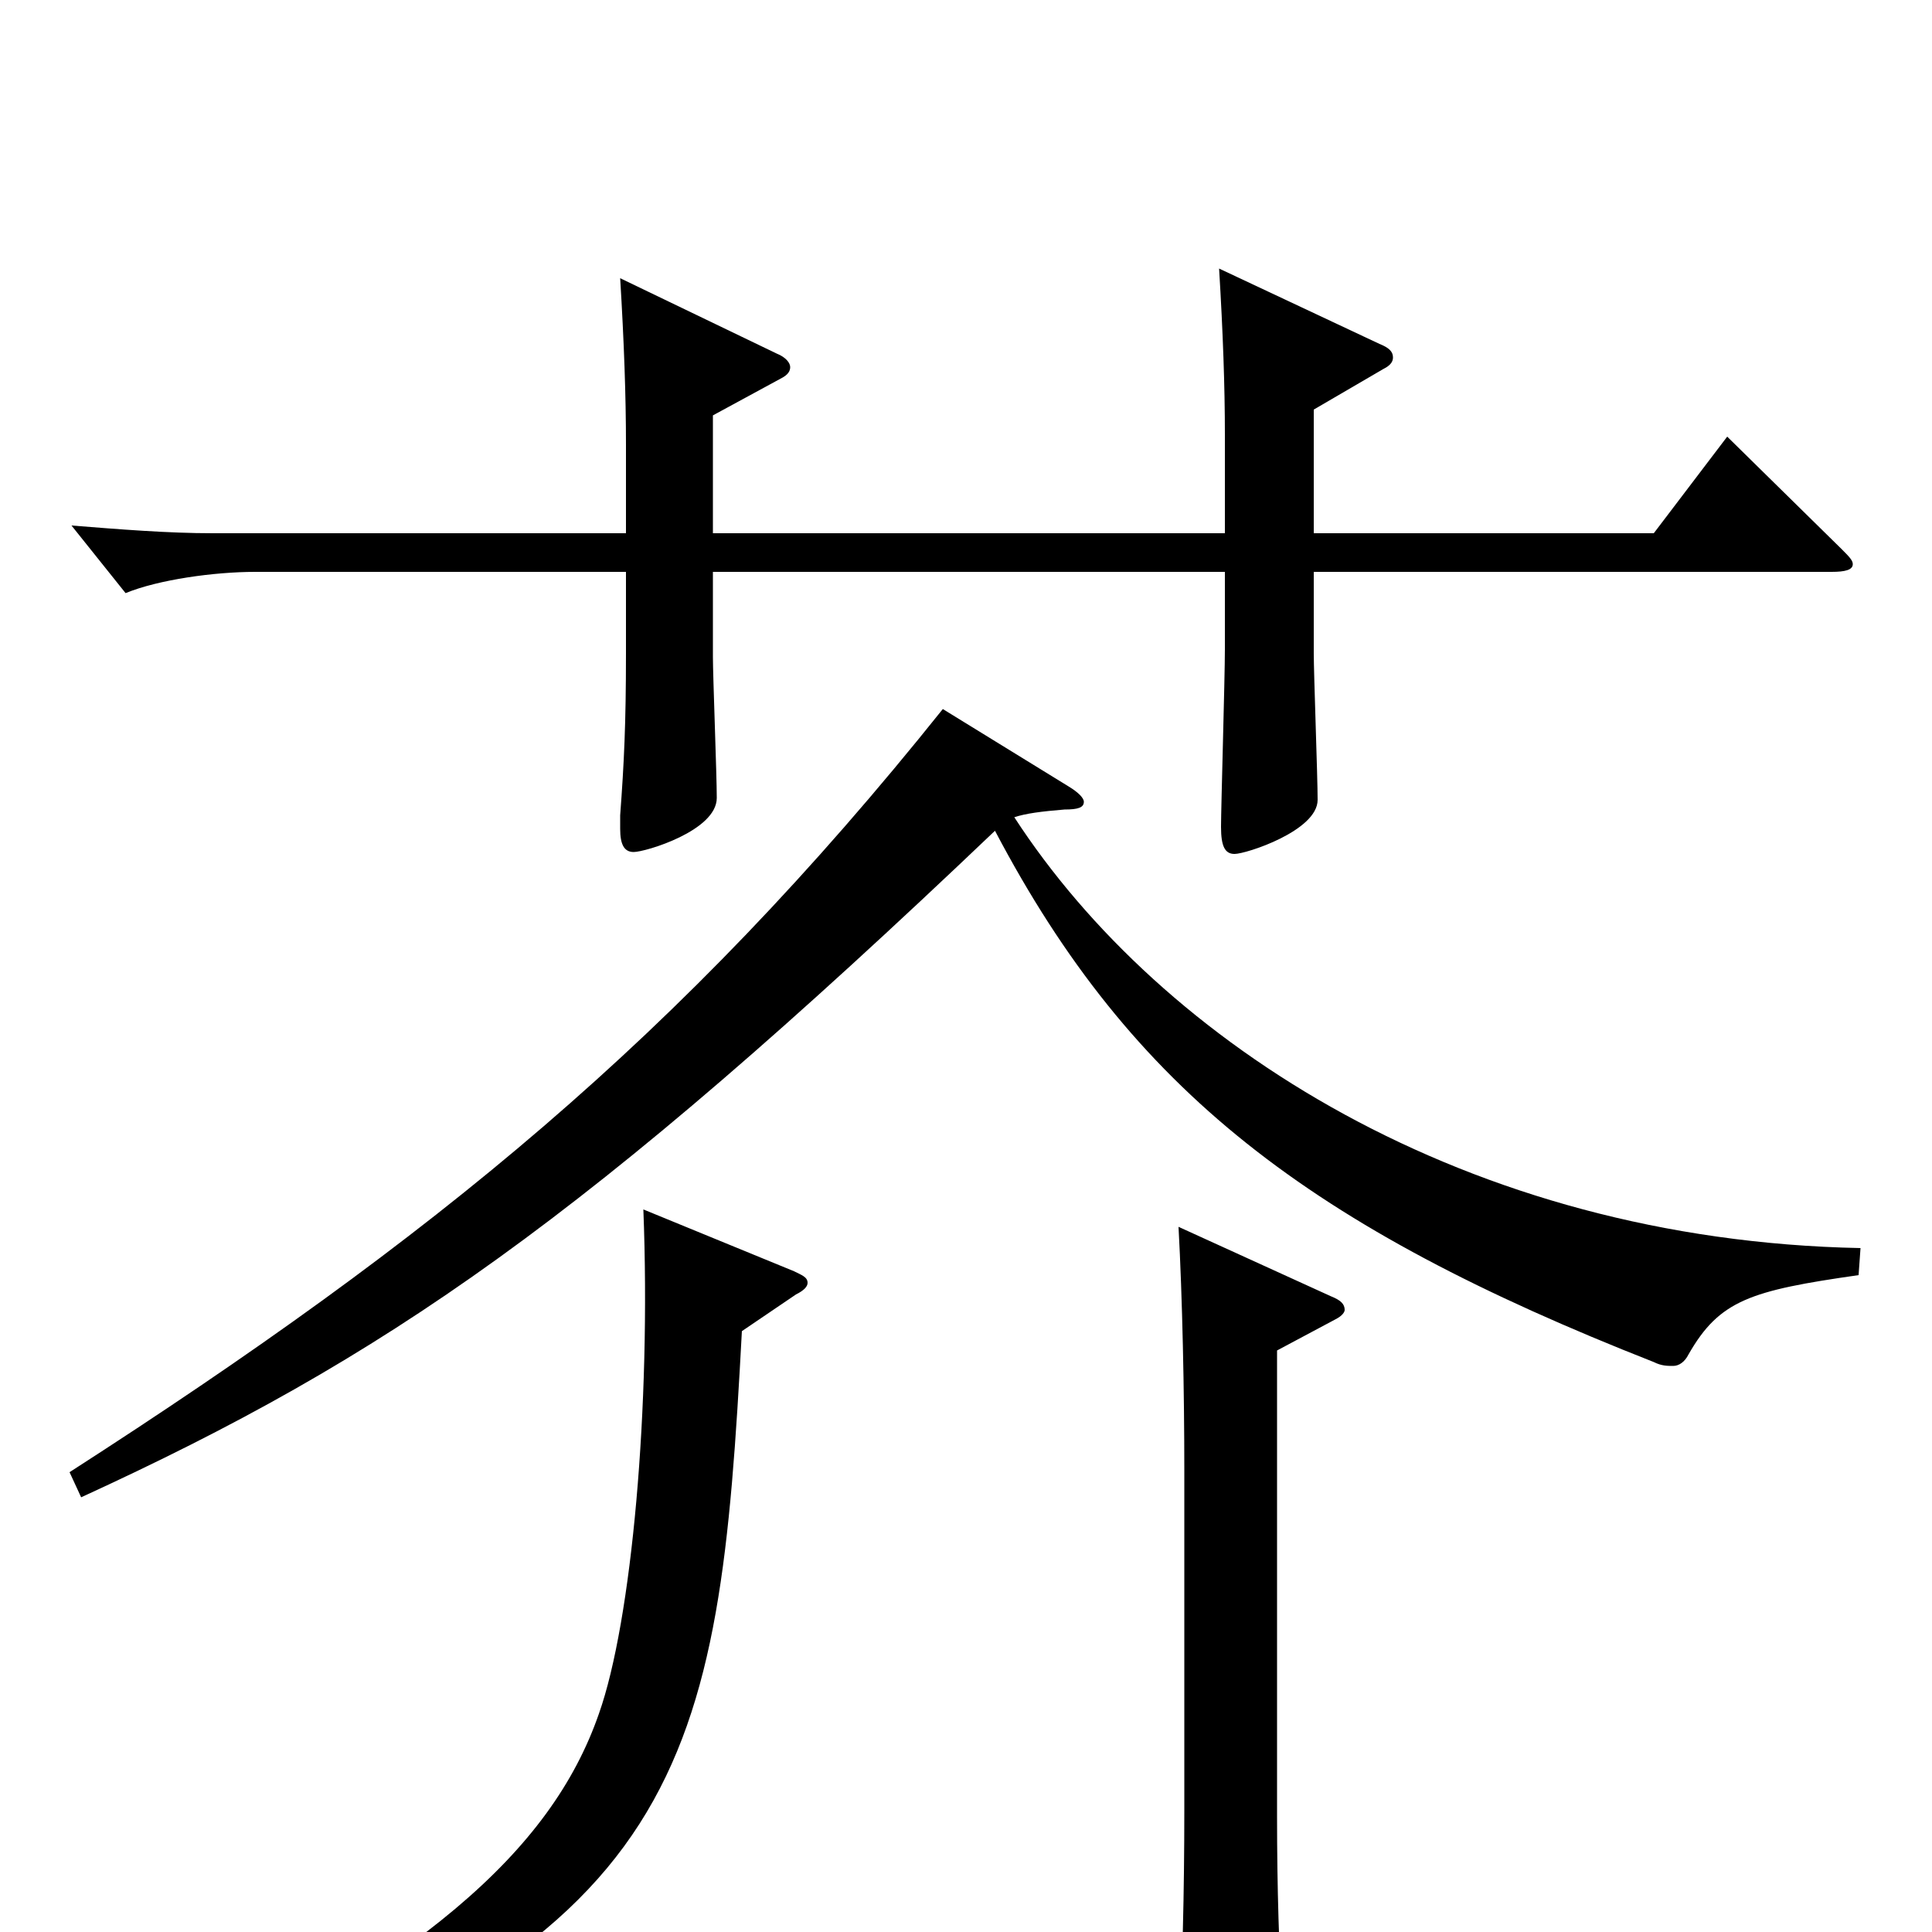 <svg xmlns="http://www.w3.org/2000/svg" viewBox="0 -1000 1000 1000">
	<path fill="#000000" d="M894 -774L856 -724H680V-788L716 -809C720 -811 721 -813 721 -815C721 -818 719 -820 714 -822L631 -861C633 -828 634 -800 634 -775V-724H369V-785L404 -804C408 -806 409 -808 409 -810C409 -812 407 -815 402 -817L321 -856C323 -823 324 -795 324 -770V-724H110C87 -724 62 -726 37 -728L65 -693C82 -700 111 -704 132 -704H324V-662C324 -625 323 -605 321 -578V-571C321 -563 323 -559 328 -559C334 -559 371 -570 371 -587C371 -599 369 -650 369 -660V-704H634V-664C634 -649 632 -582 632 -572C632 -562 634 -558 639 -558C645 -558 682 -570 682 -586C682 -598 680 -651 680 -662V-704H948C955 -704 959 -705 959 -708C959 -710 957 -712 953 -716ZM488 -633C352 -463 224 -359 36 -238L42 -225C199 -297 303 -368 515 -570C586 -435 678 -365 856 -295C860 -293 863 -293 866 -293C869 -293 872 -295 874 -299C890 -327 906 -332 962 -340L963 -354C759 -358 601 -460 525 -577C531 -579 539 -580 551 -581C558 -581 561 -582 561 -585C561 -587 558 -590 553 -593ZM610 -365C612 -328 613 -280 613 -239V-63C613 -21 612 22 610 50C610 55 609 59 609 62C609 75 612 80 619 80C624 80 631 77 641 73C661 64 664 59 664 49V43C662 9 661 -22 661 -60V-301L691 -317C695 -319 696 -321 696 -322C696 -325 694 -327 689 -329ZM333 -374C337 -272 327 -161 310 -113C285 -41 217 17 69 89L74 100C358 8 372 -87 384 -311L412 -330C416 -332 418 -334 418 -336C418 -339 415 -340 411 -342Z"/>
</svg>